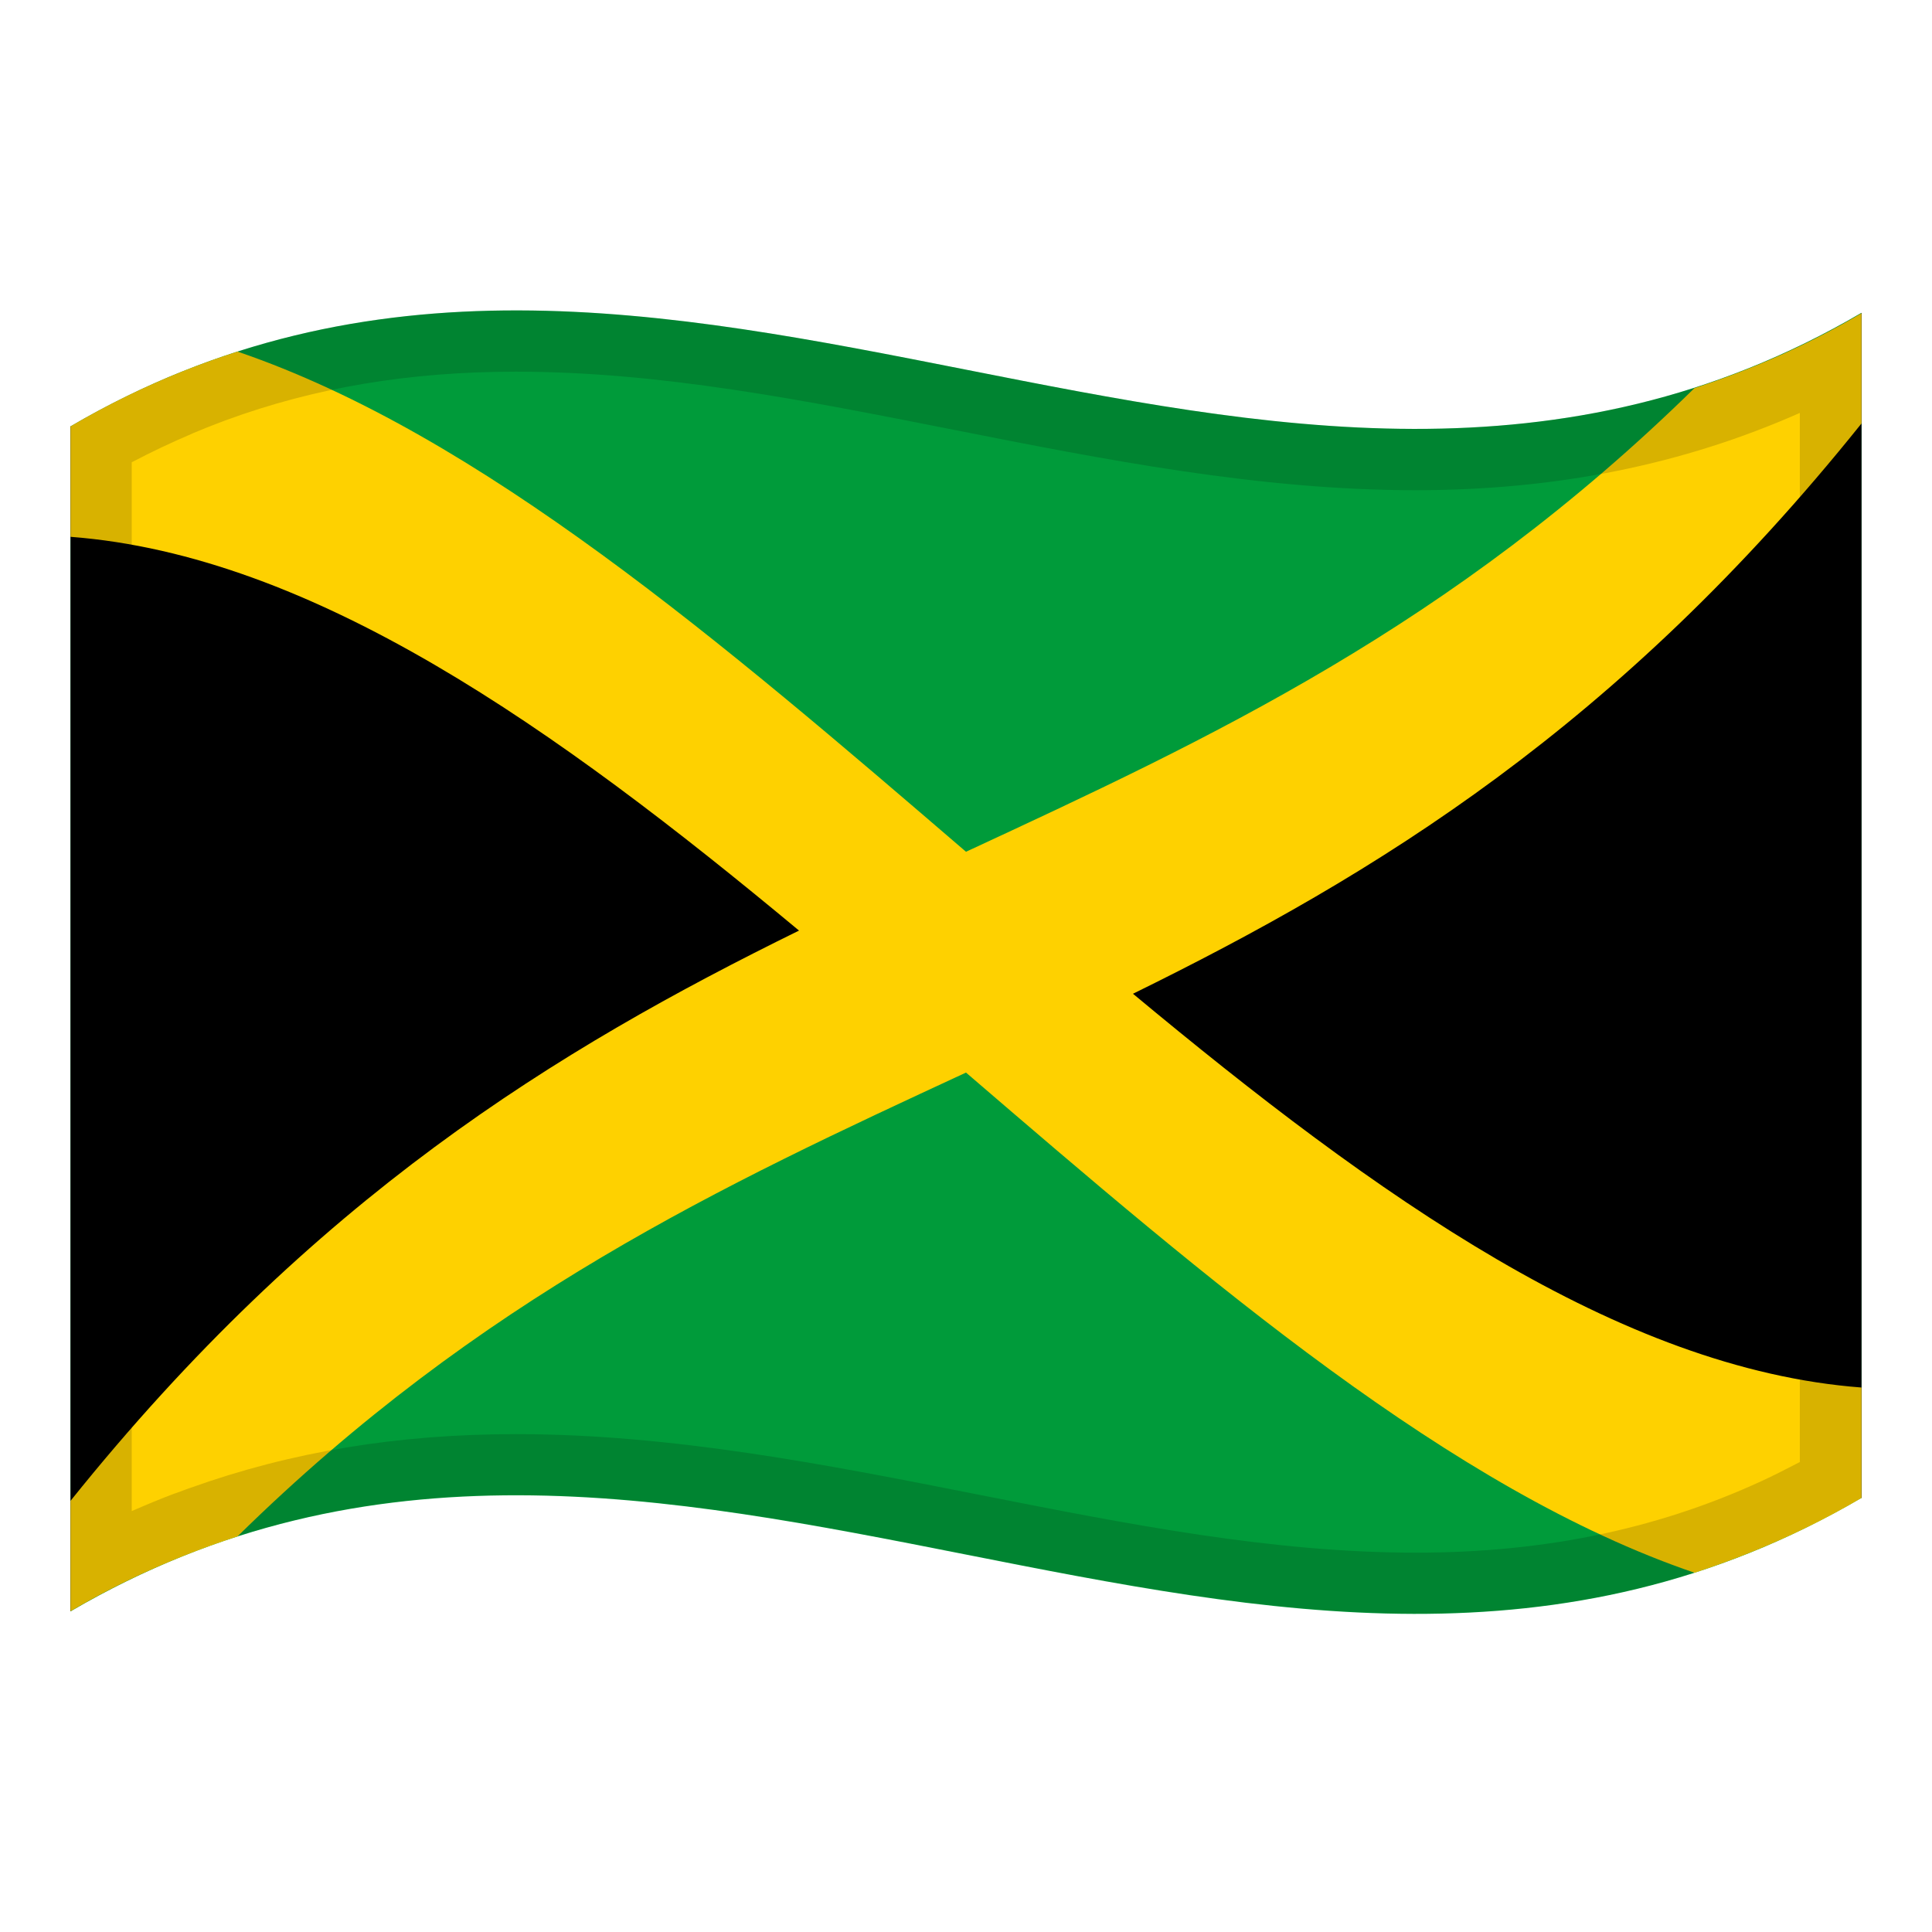 <?xml version="1.0" encoding="utf-8"?>
<!-- Generator: Adobe Illustrator 24.2.0, SVG Export Plug-In . SVG Version: 6.00 Build 0)  -->
<svg version="1.1" id="Layer_1" xmlns="http://www.w3.org/2000/svg" xmlns:xlink="http://www.w3.org/1999/xlink" x="0px" y="0px"
	 viewBox="0 0 1260 1260" style="enable-background:new 0 0 1260 1260;" xml:space="preserve">
<style type="text/css">
	.st0{fill:#009B3A;}
	.st1{fill:#FED100;}
	.st2{opacity:0.15;}
</style>
<g>
	<g>
		<path class="st0" d="M46,278.1v772.8c389.3-228,778.7,153.9,1168-74V204C824.7,432,435.3,50.2,46,278.1z"/>
		<path d="M1214,204.1c-194.7,242.8-389.3,333.1-584,423.4c194.7,167.3,389.3,334.5,584,349.4V204.1z"/>
		<path d="M46,278.1L46,278.1v772.8c194.7-242.8,389.3-333.1,584-423.5C435.3,460.2,240.7,293,46,278.1z"/>
		<path class="st1" d="M1105.1,1025.7c38.2-12.4,74.8-28.7,108.9-48.8v-72c-158.4-12-316.8-125.1-475.1-256.8
			c158.4-77.8,316.8-174.4,475.1-371.9v-71.9c-34,20.1-70.6,36.4-108.9,48.8C946.8,408.5,788.4,482,630,555.5
			C471.6,419.4,313.2,283.3,154.9,229.3C116.5,241.6,80.1,258,46,278.1v72c158.4,12.1,316.8,125.1,475.1,256.8
			C362.8,684.7,204.4,781.3,46,978.8v72c34.1-20.1,70.6-36.4,108.9-48.8C313.2,846.4,471.6,772.9,630,699.5
			C788.4,835.6,946.8,971.7,1105.1,1025.7z"/>
	</g>
	<g>
		<g>
			<path class="st2" d="M133.6,236.6c-0.1,0-0.2,0.1-0.3,0.1c-2.3,0.8-4.5,1.7-6.8,2.6c-2.3,0.9-4.7,1.8-7,2.7
				c-0.7,0.3-1.4,0.6-2.1,0.8c-2.4,1-4.8,1.9-7.1,2.9c-0.3,0.1-0.6,0.2-0.9,0.4c-21.9,9.3-43.1,19.9-63.4,31.9v72v628.7v72v0.1
				c27.4-16,54.7-29,82.1-39.5c0.1,0,0.1,0,0.2-0.1c2.9-1.1,5.7-2.1,8.6-3.2c0.3-0.1,0.5-0.2,0.8-0.3
				c345.1-124,690.3,156.1,1035.4-9.2c0.9-0.4,1.8-0.9,2.8-1.3c1.1-0.5,2.1-1,3.2-1.6c11.9-5.9,23.7-12.2,35.1-18.9c0,0,0,0,0,0v0
				v-72V276.2v-71.9v-0.2V204C853.9,414.9,493.7,104.1,133.6,236.6z M1174,953.4c-4.2,2.2-8.5,4.4-12.7,6.5c-1,0.5-2,1-3,1.5
				c-0.8,0.4-1.6,0.8-2.5,1.2l-0.1,0.1c-70.1,33.6-146,49.9-232.2,49.9c-93.9,0-187-18.4-285.7-37.9
				c-98.1-19.4-199.4-39.4-301.2-39.4c-77.3,0-146.8,11.5-212.6,35.1l-0.9,0.3c-3.1,1.1-6.1,2.2-9,3.3c-0.1,0-0.2,0.1-0.4,0.1
				c-9.3,3.5-18.6,7.4-27.8,11.4v-684c12.7-6.7,25.8-12.9,39-18.5l0.8-0.4c2.2-0.9,4.4-1.8,6.6-2.7l1.9-0.8c2.1-0.8,4.3-1.7,6.4-2.5
				c2.1-0.8,4.2-1.6,6.3-2.4l0.3-0.1c57.9-21.3,119.8-31.7,189.2-31.7c93.9,0,187,18.4,285.6,37.9c98,19.4,199.4,39.4,301.1,39.4
				c91.5,0,174.1-16.5,250.7-50.4V953.4z"/>
		</g>
	</g>
</g>
</svg>
